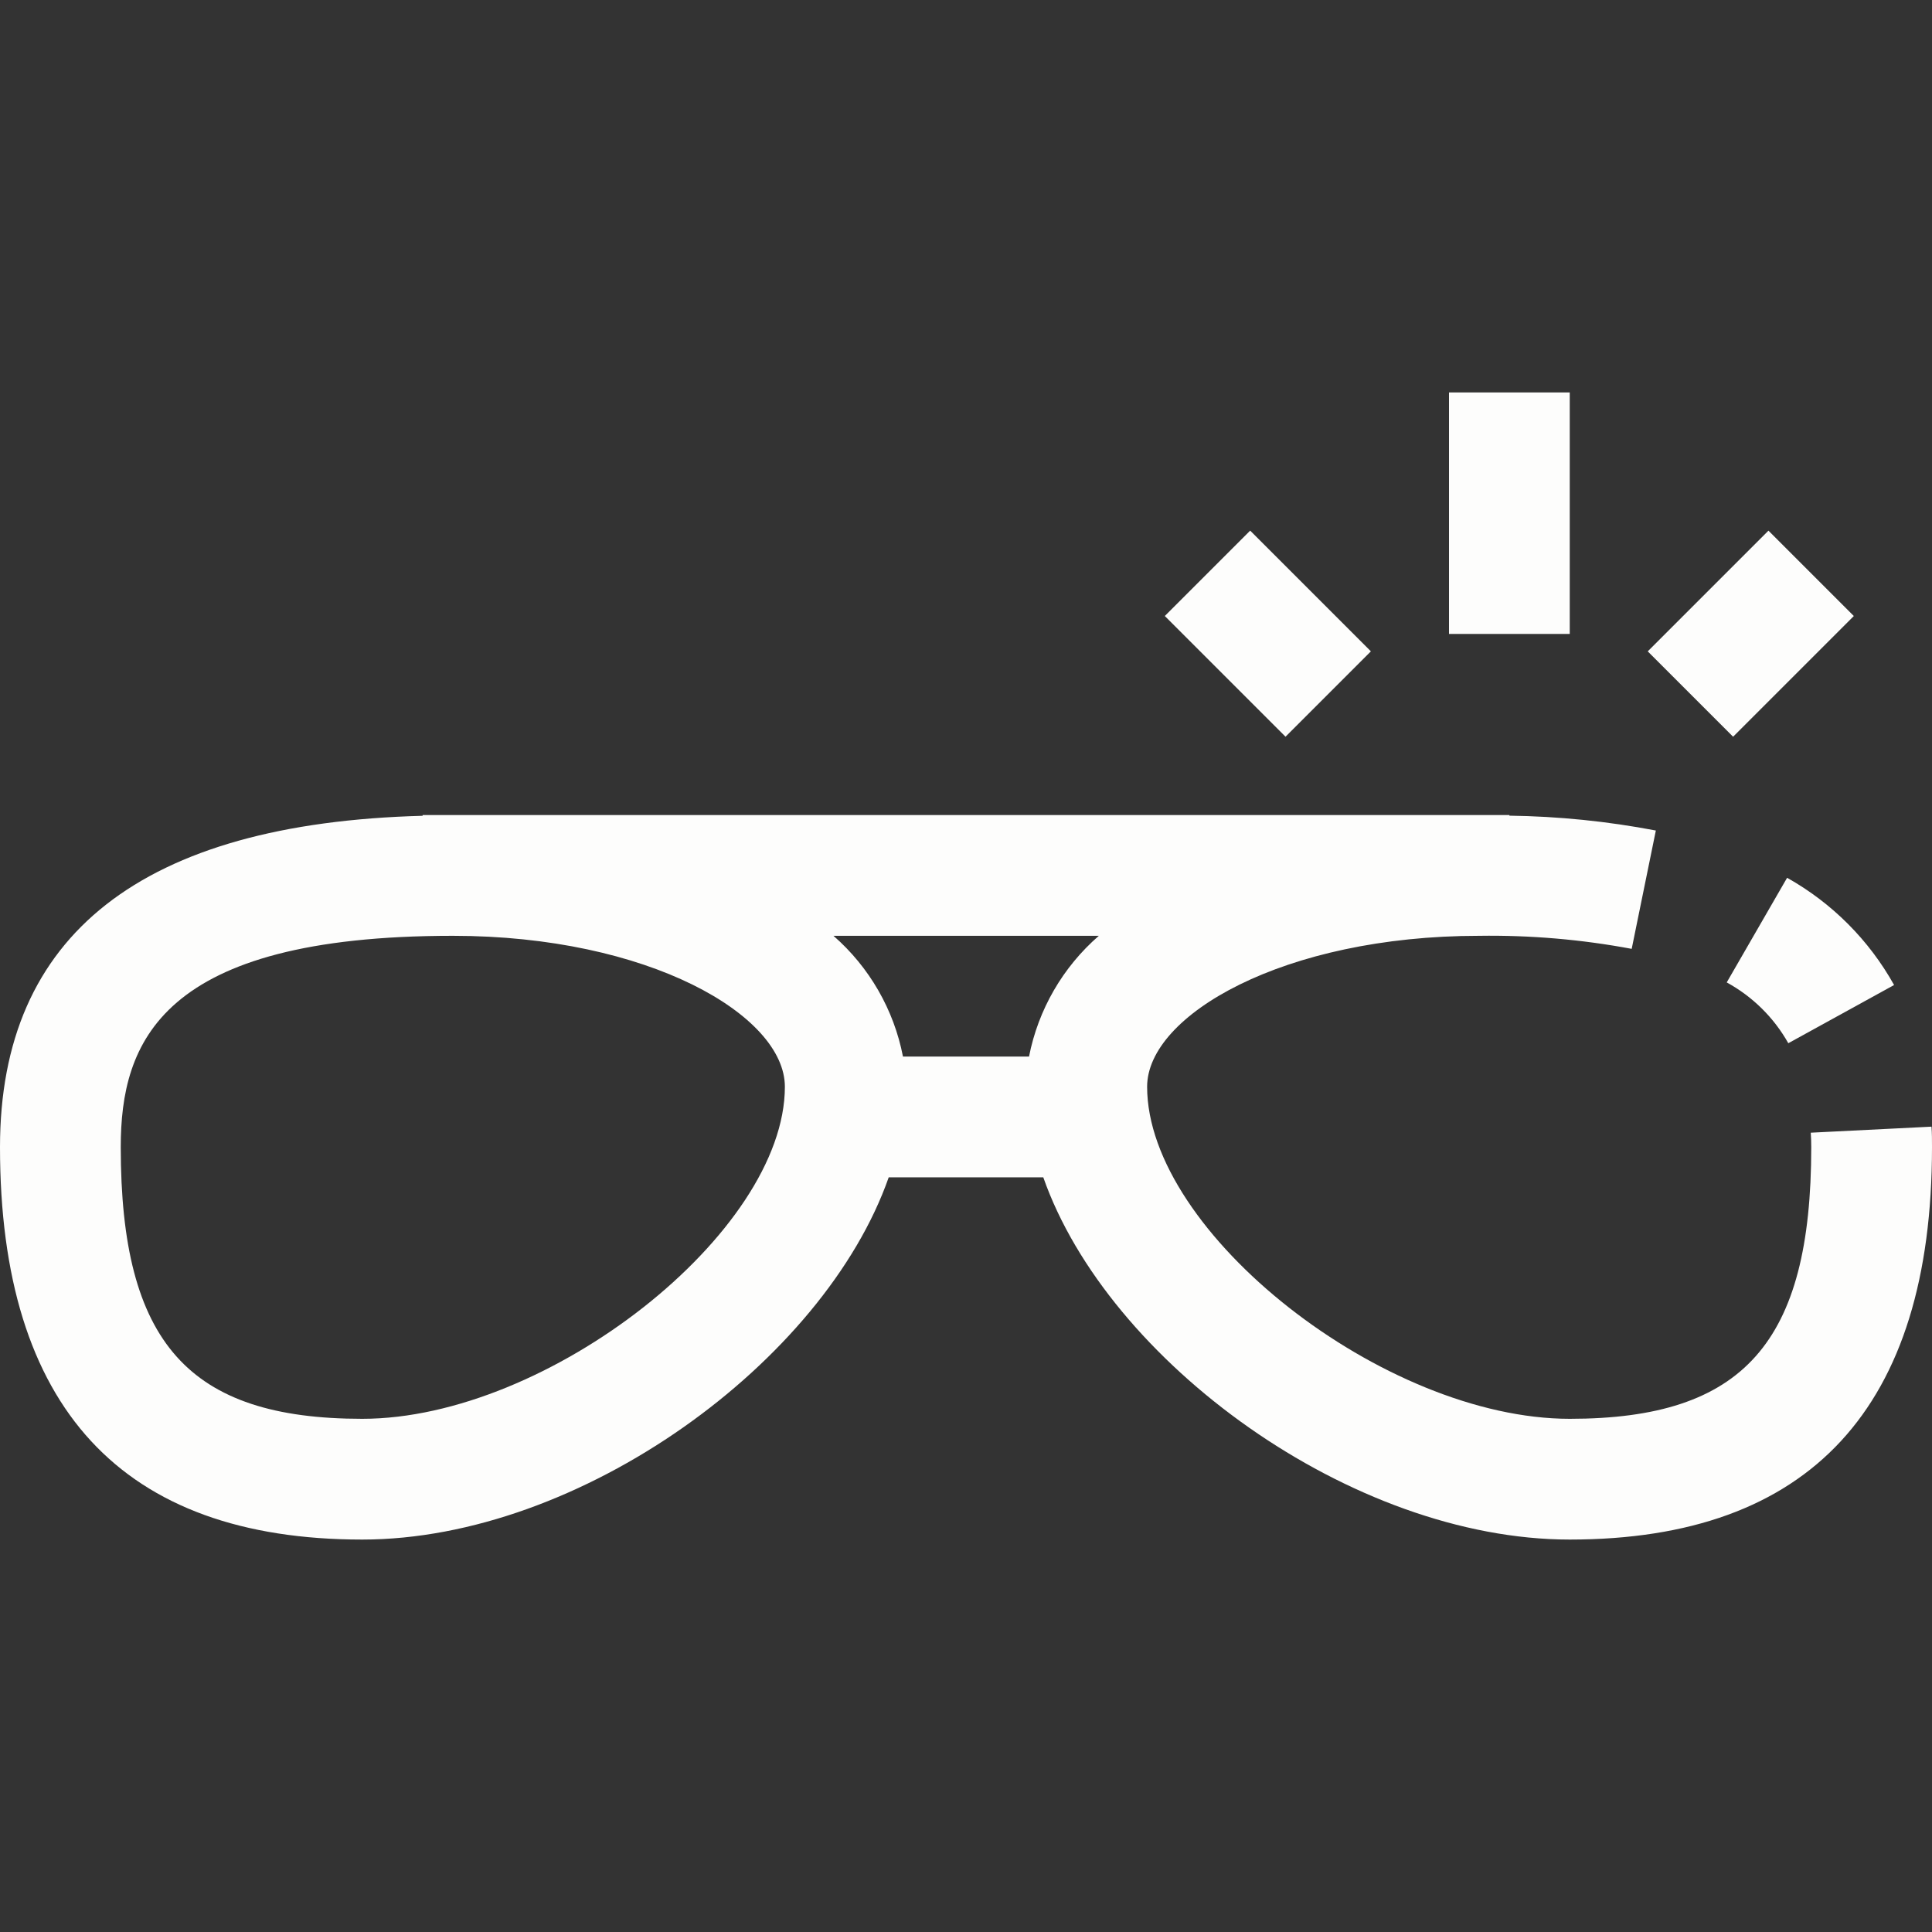 <?xml version="1.0"?>
<svg xmlns="http://www.w3.org/2000/svg" xmlns:xlink="http://www.w3.org/1999/xlink" version="1.1" id="Capa_1" x="0px" y="0px" viewBox="0 0 512 512" style="enable-background:new 0 0 512 512;" xml:space="preserve" width="512px" height="512px" class=""><rect x="0" y="0" width="512" height="512" fill="#333333" stroke="none"/><g><g>
	<g>
		<g>
			<path d="M473.6,232.624l-16,27.728c6.842,3.735,12.497,9.318,16.32,16.112l28.032-15.424     C495.312,249.128,485.497,239.291,473.6,232.624z" data-original="#000000" class="active-path" data-old_color="#FCFCFB" fill="#FDFDFC"/>
			<path d="M511.872,298.576l-32,1.6C479.957,301.445,480,302.72,480,304c0,51.808-17.936,72-64,72c-49.2,0-112-49.344-112-88     c0-18.928,36.144-40,88-40c13.554-0.198,27.093,0.96,40.416,3.456l6.4-31.36c-12.799-2.445-25.787-3.762-38.816-3.936V216H112     v0.192C37.744,218.16,0,247.632,0,304c0,69.008,32.304,104,96,104c57.808,0,122.4-47.168,139.52-96h40.96     c17.12,48.832,81.712,96,139.52,96c63.696,0,96-34.992,96-104C512,302.16,512,300.336,511.872,298.576z M96,376     c-46.064,0-64-20.192-64-72c0-27.696,10.448-56,88-56c51.856,0,88,21.072,88,40C208,326.656,145.2,376,96,376z M272.704,280     L272.704,280h-33.408c-2.41-12.418-8.89-23.678-18.416-32h70.32C281.644,256.31,275.135,267.572,272.704,280z" data-original="#000000" class="active-path" data-old_color="#FCFCFB" fill="#FDFDFC"/>
			
				<rect x="448.006" y="145.376" transform="matrix(0.707 0.707 -0.707 0.707 254.698 -278.896)" width="32" height="45.248" data-original="#000000" class="active-path" data-old_color="#FCFCFB" fill="#FDFDFC"/>
			<rect x="384" y="104" width="32" height="64" data-original="#000000" class="active-path" data-old_color="#FCFCFB" fill="#FDFDFC"/>
			
				<rect x="313.384" y="151.982" transform="matrix(0.707 0.707 -0.707 0.707 217.196 -188.393)" width="45.248" height="32" data-original="#000000" class="active-path" data-old_color="#FCFCFB" fill="#FDFDFC"/>
		</g>
	</g>
</g></g> </svg>
